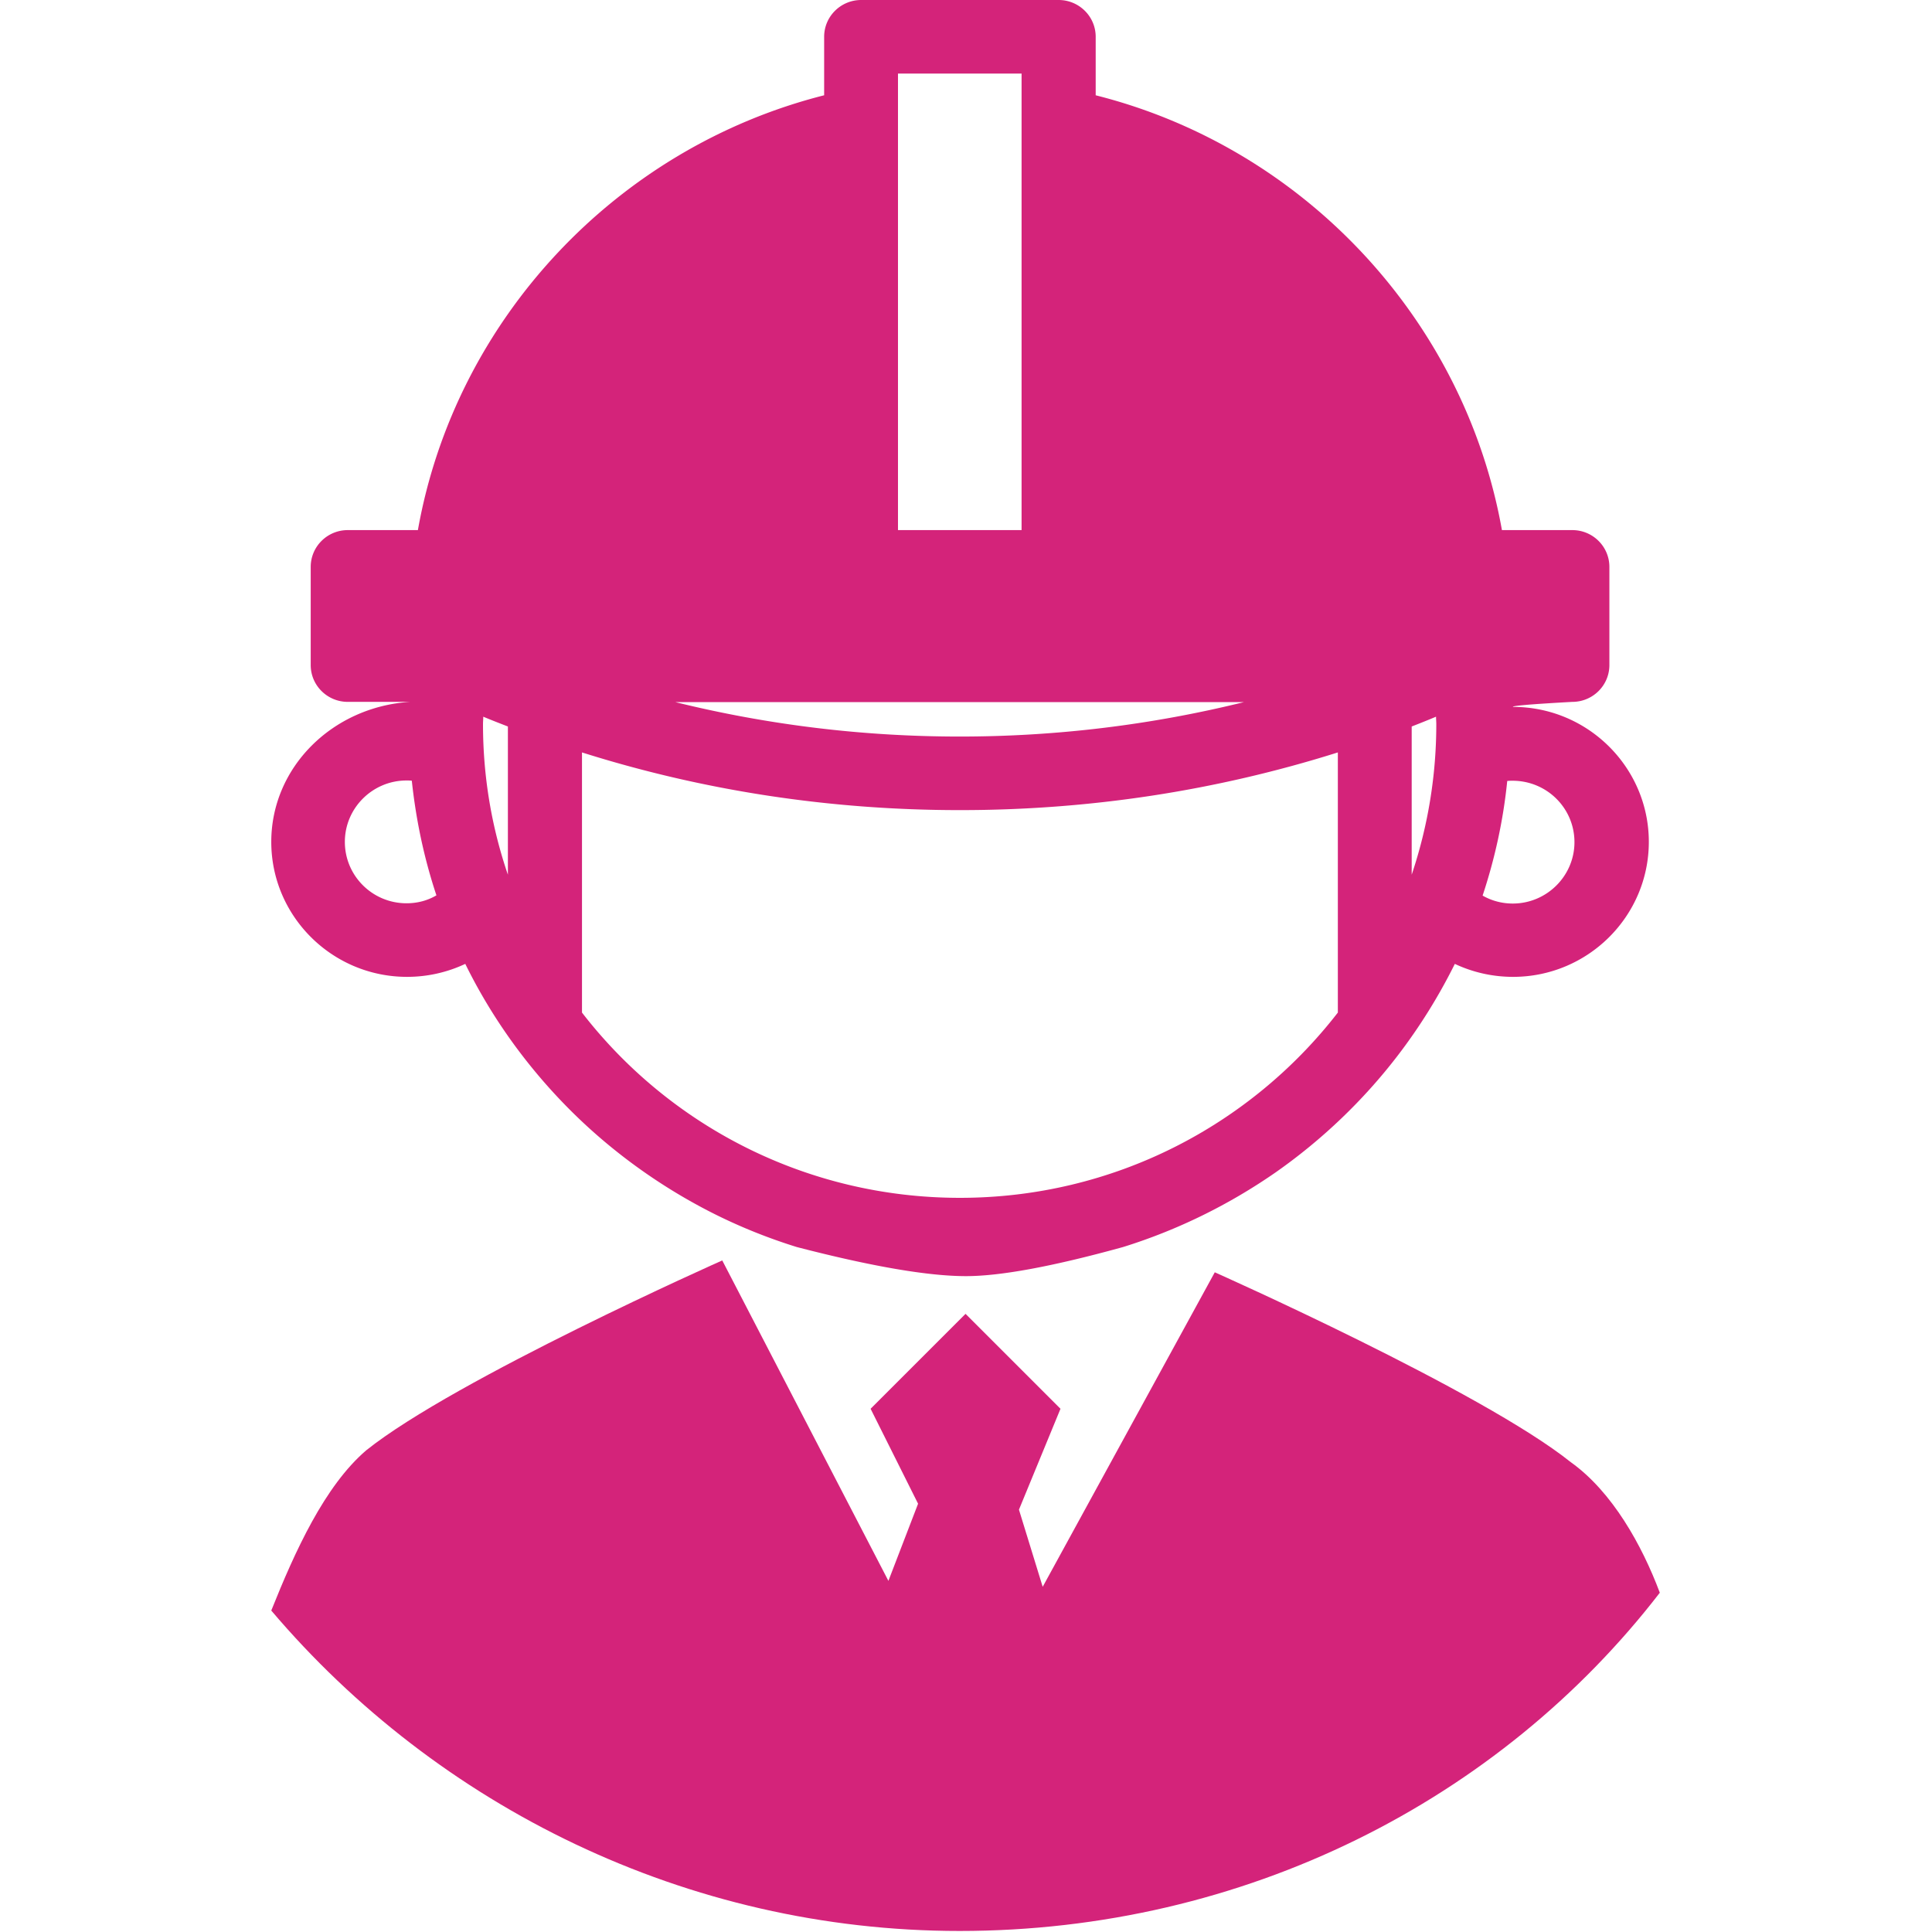 <?xml version="1.0" standalone="no"?><!DOCTYPE svg PUBLIC "-//W3C//DTD SVG 1.1//EN" "http://www.w3.org/Graphics/SVG/1.1/DTD/svg11.dtd"><svg t="1576572023879" class="icon" viewBox="0 0 1024 1024" version="1.1" xmlns="http://www.w3.org/2000/svg" p-id="2263" width="48" height="48" xmlns:xlink="http://www.w3.org/1999/xlink"><defs><style type="text/css"></style></defs><path d="M508.616 1023.453c-144.679 0-276.775-66.048-364.835-169.831 12.576-31.456 28.304-66.053 50.323-84.922C241.28 730.957 382.808 668.055 382.808 668.055l88.066 169.837 15.723-40.886-25.162-50.325 50.325-50.313 50.322 50.313-22.014 53.471 12.583 40.888 91.206-166.693s141.528 62.902 188.707 100.647c22.014 15.721 37.741 44.032 47.172 69.185-84.915 110.084-220.156 179.275-371.121 179.275z" p-id="2264" fill="#d4237a"></path><path d="M595.186 660.973c-37.159 10.27-64.891 15.404-83.195 15.404-20.1 0-49.973-5.134-89.621-15.404-16.274-5.055-32.123-11.508-47.274-19.356-26.514-13.754-51.061-31.562-72.239-52.603-22.863-22.726-42.082-49.24-56.253-78.138a72.334 72.334 0 0 1-30.857 6.877C176.047 517.753 143.781 485.63 143.781 446.212c0-39.417 32.267-71.54 73.507-74.205H184.322c-10.801 0-19.637-8.699-19.637-19.5v-52.042c0-10.801 8.836-19.5 19.637-19.5H221.493C241.275 169.453 326.561 78.411 436.815 50.5v-31.001C436.815 8.699 445.65 0 456.452 0H561.096c10.801 0 19.644 8.699 19.644 19.5v31.001C690.993 78.275 776.138 169.309 796.055 280.965h37.315c10.803 0 19.638 8.699 19.638 19.5v52.042c0 10.801-8.836 19.5-19.638 19.5-21.881 1.215-32.352 2.104-31.418 2.665 39.692 0 71.959 32.123 71.959 71.54 0 39.419-32.267 71.541-71.959 71.541-10.801 0-21.322-2.383-30.862-6.877a296.062 296.062 0 0 1-30.439 48.815c-18.095 23.57-39.978 44.467-64.382 61.582-24.828 17.254-52.185 30.72-81.082 39.699z m-119.233-380.007h65.506v-241.973h-65.506v241.973z m285.177 98.898c-4.348 1.822-8.555 3.507-12.903 5.192v78.546a250.445 250.445 0 0 0 13.04-79.814c0-1.261-0.137-2.665-0.137-3.924zM256 383.788c0 27.918 4.631 54.849 13.193 79.814v-78.546c-4.35-1.685-8.699-3.37-13.049-5.192 0 1.259-0.144 2.663-0.144 3.924z m403.288-11.644H357.979c48.959 12.069 99.316 18.241 150.658 18.241s101.699-6.172 150.651-18.241z m-350.822 164.541c46.15 59.76 118.816 98.192 200.308 98.192 81.501 0 154.021-38.432 200.315-98.192v-137.884c-64.526 20.336-131.575 30.576-200.315 30.576-68.732 0-135.924-10.24-200.308-30.576v137.884z m526.027-90.335c0-17.953-14.588-32.542-32.822-32.542-0.842 0-1.829 0-2.807 0.137-2.104 20.904-6.589 41.248-13.049 60.74 4.911 2.807 10.384 4.212 15.993 4.212 17.96 0 32.686-14.588 32.686-32.547z m-619.027 32.403c5.746 0 11.082-1.404 15.849-4.205-6.453-19.356-10.801-39.699-13.047-60.74-0.843-0.137-1.822-0.137-2.802-0.137-17.959 0-32.686 14.581-32.686 32.54 0 17.953 14.59 32.542 32.686 32.542z" p-id="2265" fill="#d4237a"></path></svg>